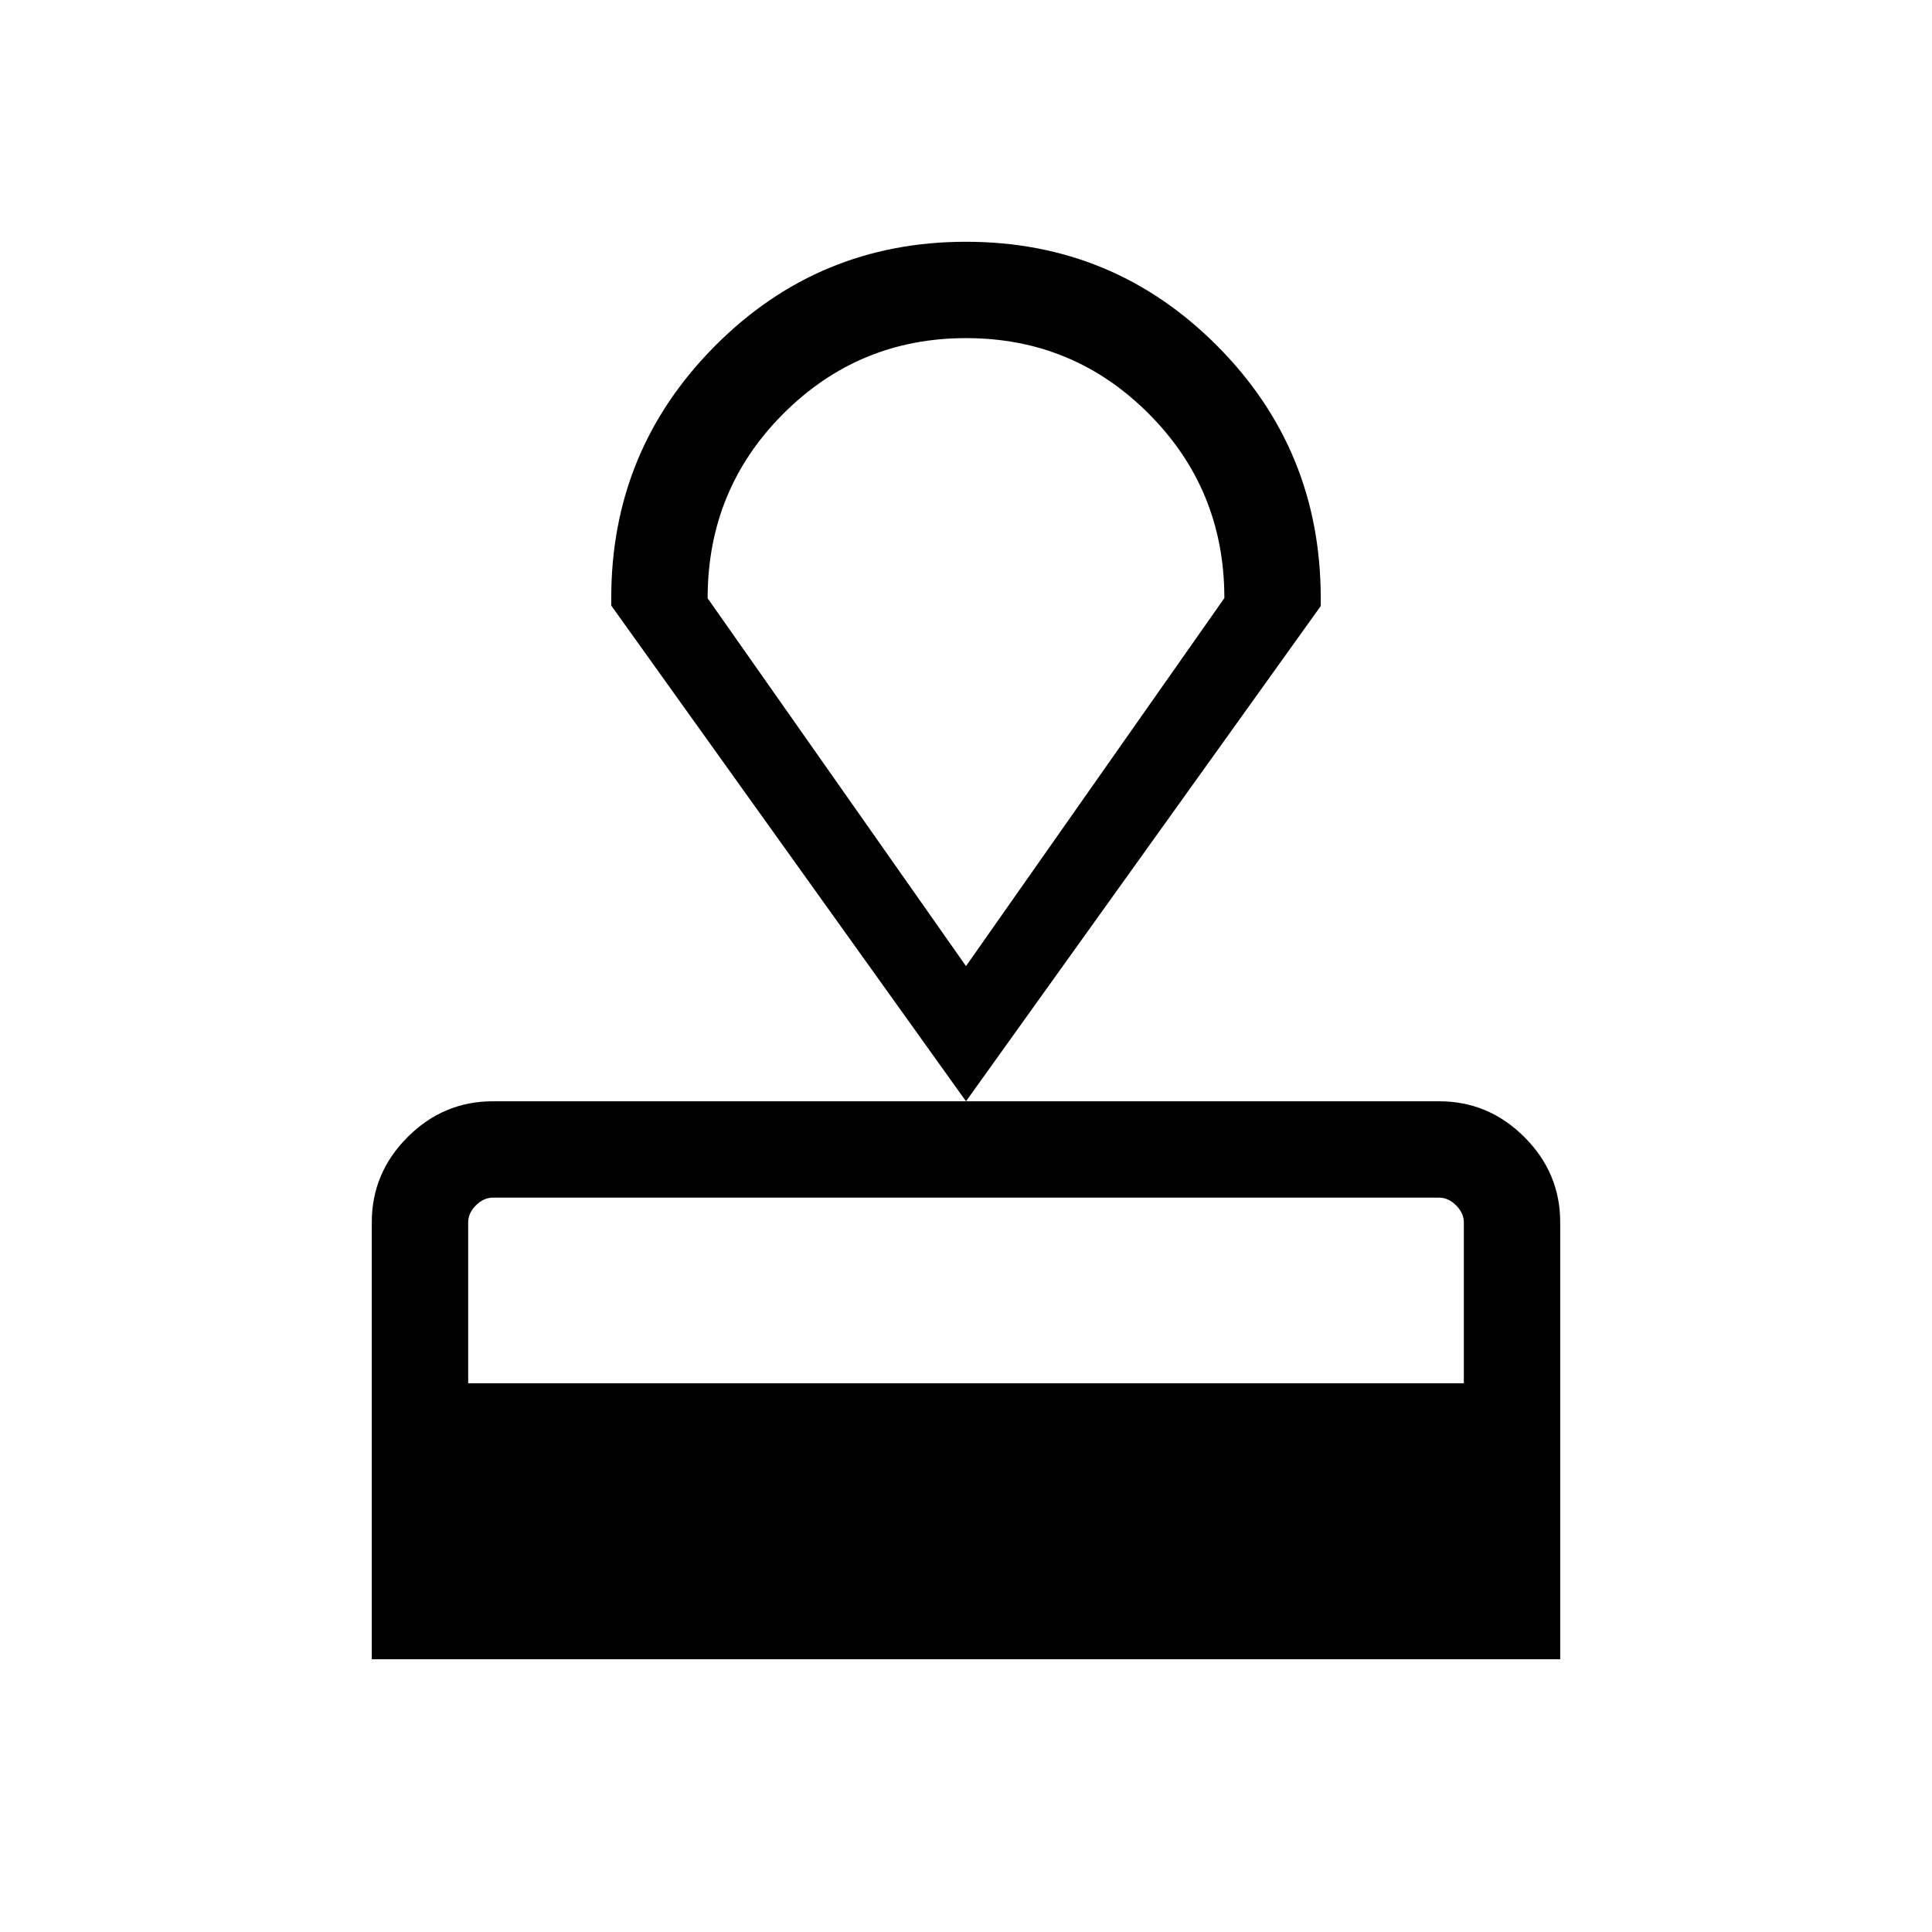 <svg xmlns="http://www.w3.org/2000/svg" height="40" viewBox="0 -960 960 960" width="40"><path d="M184.74-135.52v-217.15q0-24.53 17.8-42.32 17.79-17.79 42.34-17.79h470.24q24.55 0 42.34 17.79 17.8 17.79 17.8 42.32v217.15H184.74Zm47.89-137.15h494.74v-79.92q0-4.62-3.84-8.46-3.85-3.85-8.47-3.85H244.94q-4.62 0-8.47 3.85-3.84 3.84-3.84 8.46v79.92ZM480-412.78l-176.27-246.3v-3.85q0-73.27 51.48-125.11Q406.7-839.87 480-839.87q73.3 0 124.79 51.71 51.48 51.7 51.48 125.44v3.85L480-412.78Zm0-67.17 128.38-182.86q0-53.88-37.5-91.53t-90.82-37.65q-53.32 0-90.88 37.61-37.56 37.61-37.56 91.66L480-479.95Zm0-156.47Z"/></svg>